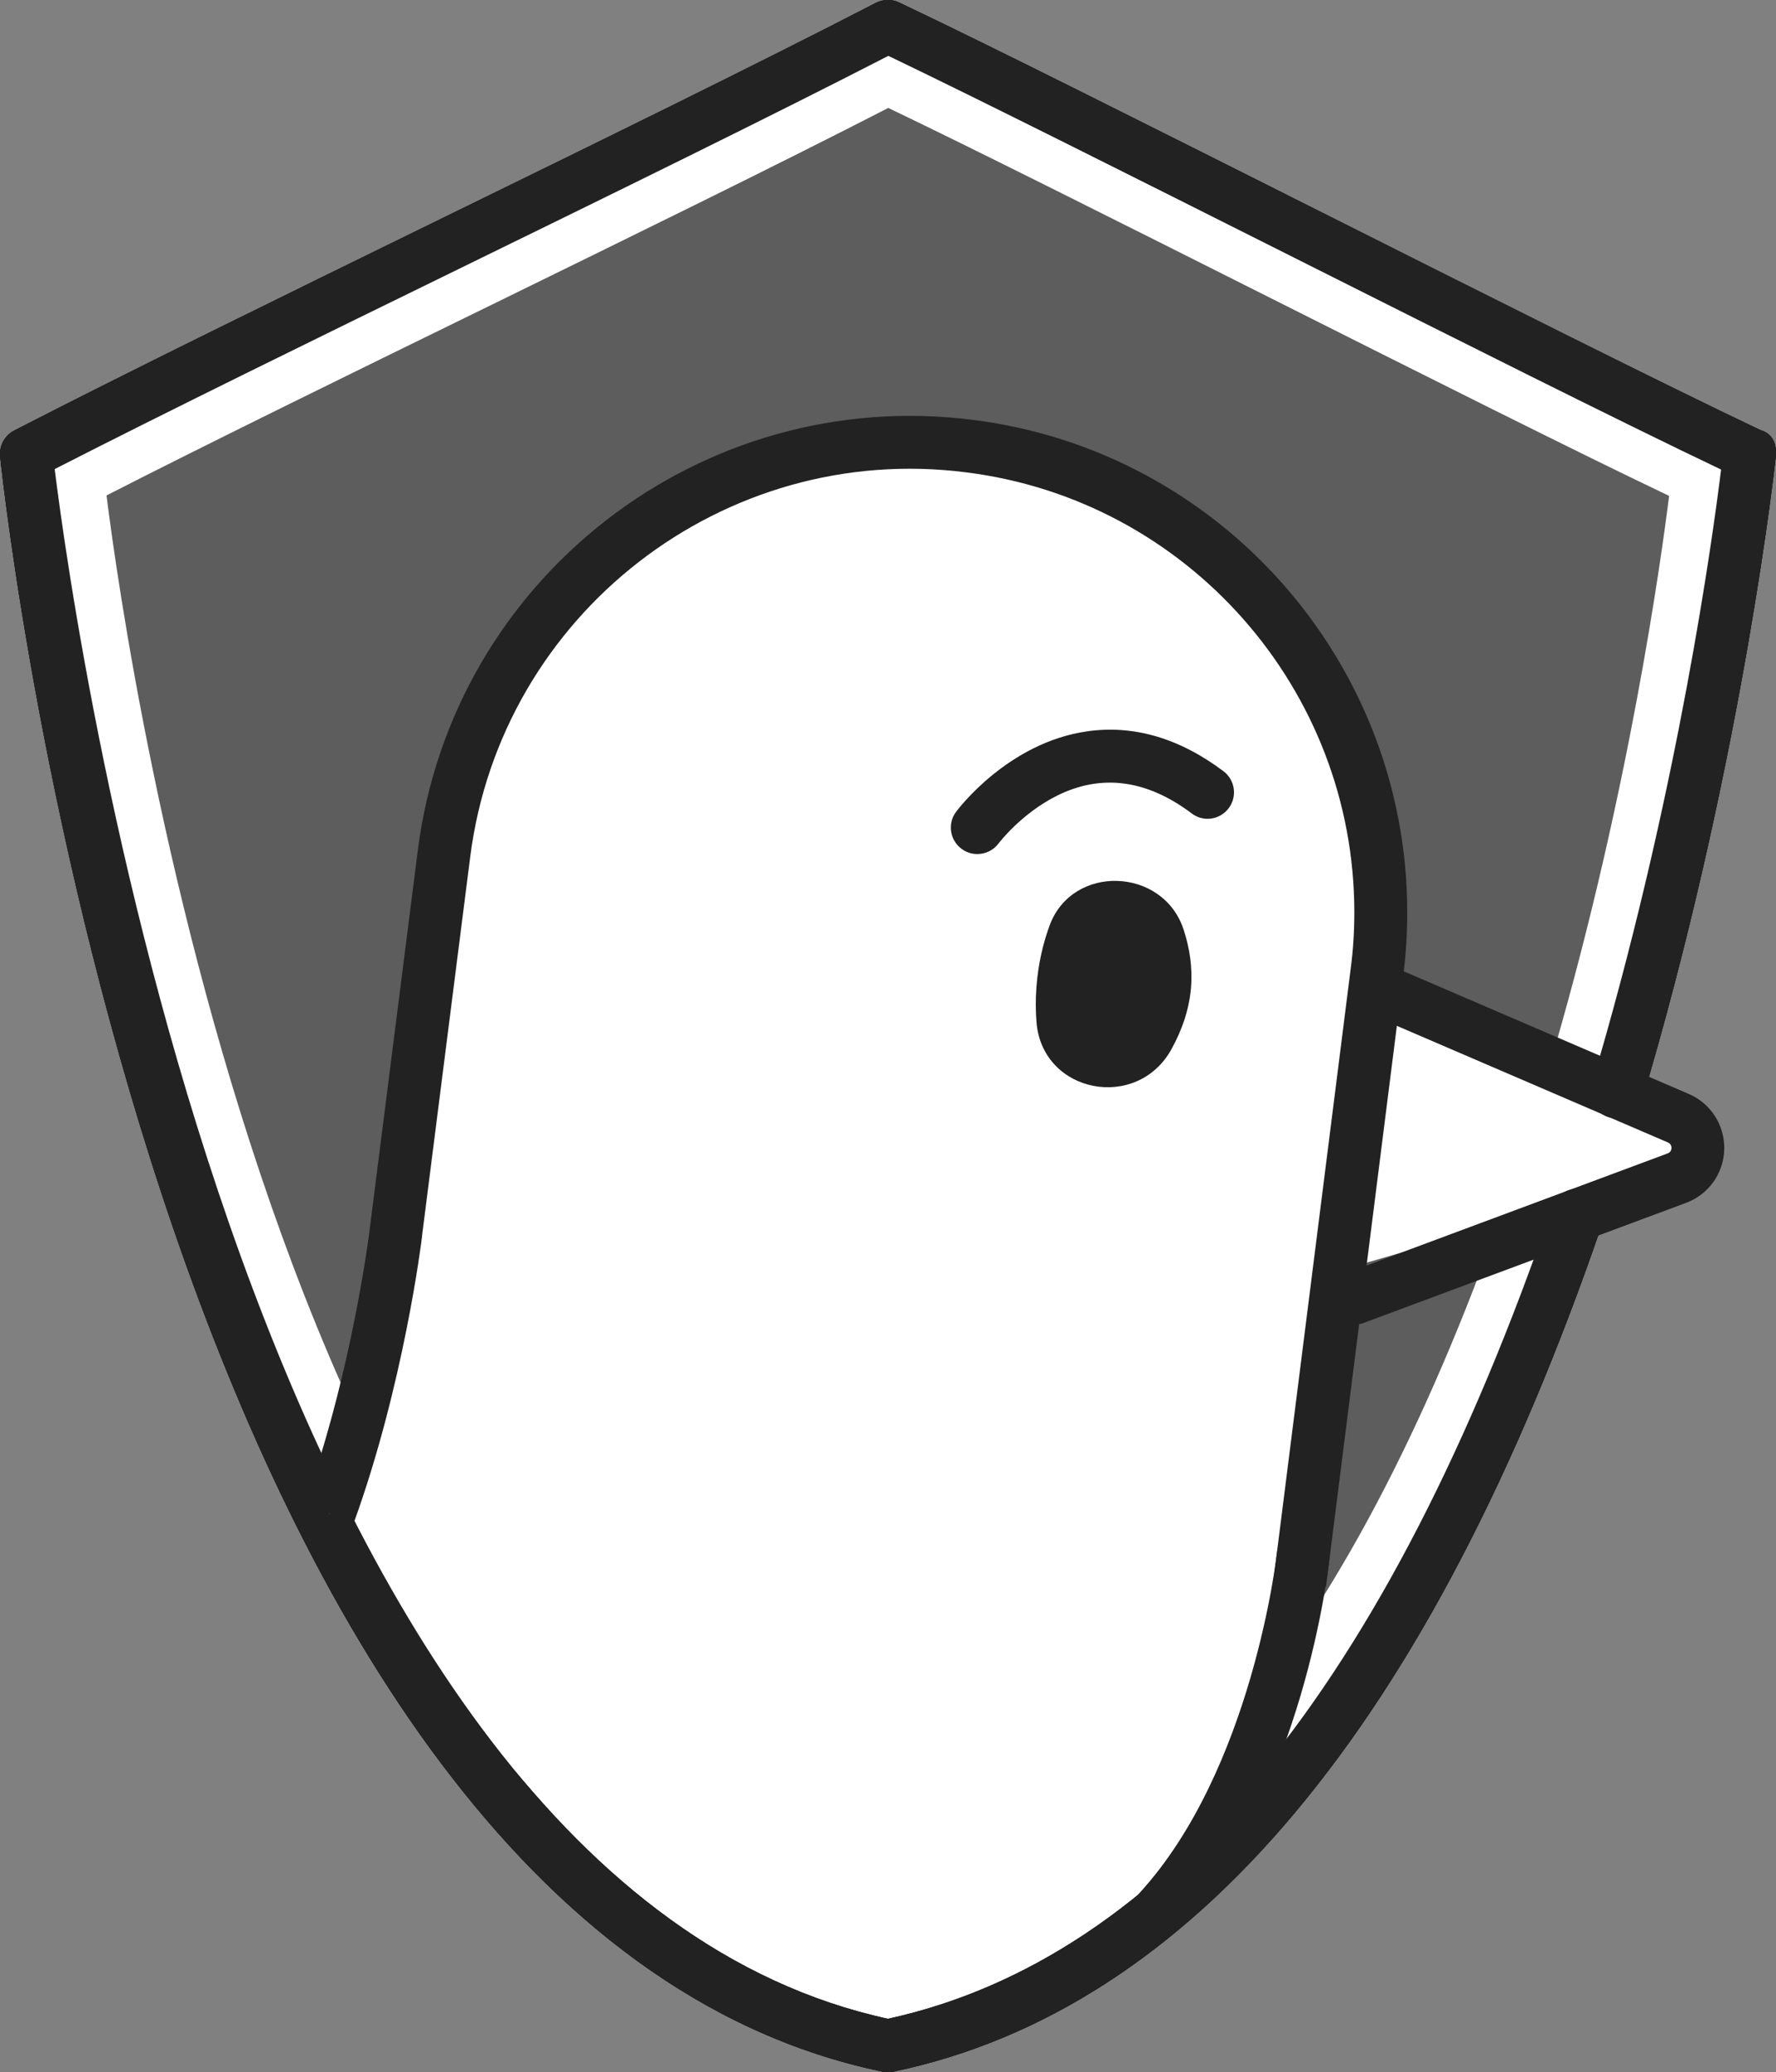 <?xml version="1.0" encoding="UTF-8"?><svg id="Layer_2" xmlns="http://www.w3.org/2000/svg" viewBox="0 0 230.59 268.99"><rect x="0" y="0" width="230.59" height="268.99" fill="#808080" stroke="none"/><defs><style>.cls-1{fill:#fff;}.cls-2{fill:#222;}.cls-3{fill:#181818;}.cls-4{fill:#5d5d5d;}</style></defs><g id="Laag_1"><g><g><path class="cls-4" d="m209.87,141.74c.34-.96.62-1.99.96-3.02,12.42-42.8,16.33-79.78,16.33-79.78l-.04-.02c-24.18-11.44-88.8-44.59-111.83-55.5C85.5,18.83,33.66,43.37,3.41,58.93h.01s19.87,187.54,111.85,206.62h0c45.21-9.39,72.92-59.4,89.52-107.83"/><path class="cls-3" d="m115.27,268.99c-.33,0-.65-.05-.95-.13C21.18,249.19.84,67.04.02,59.29c-.15-1.41.58-2.77,1.84-3.41,14.81-7.62,35.13-17.56,54.78-27.17C77.23,18.65,98.51,8.24,113.71.38c.94-.49,2.08-.51,3.04-.05,11.34,5.37,32.23,15.87,54.34,26.98,22.23,11.17,45.21,22.71,57.48,28.52,1.6.46,2.16,1.82,1.99,3.48-.04.38-4.09,37.77-16.44,80.37l-.44,1.4c-.19.62-.38,1.24-.59,1.83-.65,1.78-2.6,2.69-4.39,2.06-1.78-.64-2.71-2.61-2.06-4.39.17-.48.33-.98.48-1.49l.46-1.46c10.38-35.79,14.8-67.89,15.88-76.68-13.27-6.32-34.69-17.08-55.45-27.51-21.12-10.61-41.11-20.65-52.67-26.19-15.17,7.81-35.82,17.91-55.81,27.68-18.66,9.12-37.92,18.54-52.43,25.96,2.75,22.11,25.55,183.15,108.19,201.16,35.95-7.86,64.96-43.33,86.26-105.43.61-1.8,2.56-2.75,4.35-2.13,1.8.61,2.75,2.57,2.13,4.35-22.28,64.97-53.26,102.01-92.07,110.08-.23.05-.47.07-.7.07Z"/></g><path class="cls-1" d="m42.71,191.83l124.59,12.1s-5.01,31.39-9.08,35.32c-4.07,3.93-31.83,25.9-43.23,24.88-11.4-1.02-65.47-33.6-72.28-72.31Z"/><path class="cls-3" d="m115.27,268.99c-.33,0-.65-.05-.95-.13C21.18,249.19.84,67.04.02,59.29c-.15-1.41.58-2.77,1.84-3.41,14.81-7.62,35.13-17.56,54.78-27.17C77.23,18.65,98.51,8.24,113.71.38c.94-.49,2.08-.51,3.04-.05,11.34,5.37,32.23,15.87,54.34,26.98,22.23,11.17,45.21,22.71,57.48,28.52,1.6.46,2.16,1.82,1.99,3.48-.04.38-4.09,37.77-16.44,80.37l-.44,1.4c-.19.62-.38,1.24-.59,1.83-.65,1.78-2.6,2.69-4.39,2.06-1.78-.64-2.71-2.61-2.06-4.39.17-.48.33-.98.48-1.49l.46-1.46c10.38-35.79,14.8-67.89,15.88-76.68-13.27-6.32-34.69-17.08-55.45-27.51-21.12-10.61-41.11-20.65-52.67-26.19-15.17,7.81-35.82,17.91-55.81,27.68-18.66,9.12-37.92,18.54-52.43,25.96,2.75,22.11,25.55,183.15,108.19,201.16,35.95-7.86,64.96-43.33,86.26-105.43.61-1.8,2.56-2.75,4.35-2.13,1.8.61,2.75,2.57,2.13,4.35-22.28,64.97-53.26,102.01-92.07,110.08-.23.05-.47.07-.7.07Z"/><polygon class="cls-1" points="177.26 124.72 214.18 140.17 219.4 151.78 170.27 165.97 177.26 124.72"/><path class="cls-1" d="m115.27,259.96c-.33,0-.65-.05-.95-.13C26.66,241.29,7.52,69.98,6.75,62.69c-.15-1.41.58-2.77,1.84-3.41,13.93-7.17,33.05-16.51,51.53-25.56,19.33-9.45,39.32-19.23,53.58-26.6.94-.49,2.08-.52,3.04-.05,10.66,5.05,30.31,14.92,51.1,25.37,20.88,10.49,42.47,21.34,54,26.79,1.53.51,2.15,1.88,1.98,3.48-.03.35-3.85,35.51-15.46,75.58l-.41,1.31c-.18.58-.36,1.16-.56,1.72-.62,1.78-2.59,2.75-4.38,2.08-1.78-.63-2.71-2.59-2.08-4.38.16-.46.3-.92.45-1.41l.42-1.36c9.69-33.41,13.85-63.4,14.91-71.88-12.39-5.91-32.48-16-51.96-25.79-19.8-9.95-38.55-19.37-49.42-24.57-14.24,7.33-33.6,16.79-52.33,25.96-17.49,8.55-35.54,17.38-49.17,24.34,2.66,21.29,24.16,171.82,101.45,188.72,33.69-7.4,60.89-40.68,80.87-98.95.6-1.79,2.57-2.75,4.35-2.13,1.8.61,2.75,2.57,2.13,4.35-20.95,61.13-50.11,95.99-86.68,103.59-.23.05-.47.07-.7.07Z"/><path class="cls-2" d="m115.27,268.99c-.33,0-.65-.05-.95-.13C21.18,249.19.84,67.04.02,59.29c-.15-1.41.58-2.77,1.84-3.41,14.81-7.62,35.13-17.56,54.78-27.17C77.23,18.65,98.51,8.24,113.71.38c.94-.49,2.08-.51,3.04-.05,11.34,5.37,32.23,15.87,54.34,26.98,22.23,11.17,45.21,22.71,57.48,28.52,1.6.46,2.16,1.82,1.99,3.48-.04.38-4.09,37.77-16.44,80.37l-.44,1.4c-.19.62-.38,1.24-.59,1.83-.65,1.78-2.6,2.69-4.39,2.06-1.78-.64-2.71-2.61-2.06-4.39.17-.48.33-.98.48-1.49l.46-1.46c10.38-35.79,14.8-67.89,15.88-76.68-13.27-6.32-34.69-17.08-55.45-27.51-21.12-10.61-41.11-20.65-52.67-26.19-15.17,7.81-35.82,17.91-55.81,27.68-18.66,9.12-37.92,18.54-52.43,25.96,2.75,22.11,25.55,183.15,108.19,201.16,35.95-7.86,64.96-43.33,86.26-105.43.61-1.8,2.56-2.75,4.35-2.13,1.8.61,2.75,2.57,2.13,4.35-22.28,64.97-53.26,102.01-92.07,110.08-.23.05-.47.07-.7.07Z"/><path class="cls-2" d="m175.88,171.94c-1.39,0-2.7-.85-3.22-2.23-.66-1.78.24-3.75,2.02-4.41l41.84-15.58c.32-.12.49-.36.5-.7,0-.34-.15-.58-.46-.72l-38.57-16.59c-1.74-.74-2.55-2.77-1.8-4.5.74-1.75,2.75-2.57,4.5-1.8l38.57,16.59c2.87,1.23,4.68,4.06,4.61,7.19-.08,3.13-2.02,5.85-4.96,6.95l-41.84,15.58c-.4.15-.8.21-1.2.21Z"/><g><path class="cls-1" d="m168.75,205.53l1.23-9.62,3.45-27.4,5.35-42.43c.34-2.61.48-5.14.48-7.68,0-30.25-22.57-56.66-53.44-60.5-33.41-4.25-63.93,19.48-68.19,52.89l-6.38,50.2.14-.94s-2.28,18.75-8.68,36.44"/><path class="cls-2" d="m172.15,205.97l-6.81-.87,10.04-79.44c.31-2.34.46-4.71.46-7.25,0-28.97-21.68-53.52-50.43-57.1-31.44-4.01-60.34,18.38-64.36,49.92l-6.26,49.24h.01c-.09.78-2.4,19.35-8.86,37.19l-6.44-2.33c5.4-14.91,7.83-30.82,8.37-34.76h0s6.38-50.21,6.38-50.21c4.49-35.28,36.74-60.33,72.03-55.86,32.17,4.01,56.43,31.49,56.43,63.91,0,2.85-.17,5.51-.51,8.13l-10.04,79.44Z"/></g><path class="cls-2" d="m136.28,120.13c2.95-8.02,14.75-7.58,17.4.55.76,2.32,1.17,4.85.96,7.47-.23,2.93-1.22,5.64-2.54,8.04-4.46,8.09-16.72,5.76-17.52-3.44-.12-1.43-.14-2.98-.01-4.66.23-3,.86-5.65,1.71-7.96Z"/><path class="cls-2" d="m150.44,251.51c-.83,0-1.66-.3-2.32-.9-1.4-1.28-1.49-3.45-.21-4.84,14.73-16.04,17.86-43.96,17.89-44.24.19-1.88,1.88-3.26,3.77-3.05,1.88.2,3.25,1.89,3.05,3.77-.13,1.23-3.38,30.43-19.66,48.15-.68.74-1.6,1.11-2.53,1.11Z"/><path class="cls-2" d="m126.88,110.86c-.72,0-1.43-.22-2.04-.68-1.52-1.13-1.84-3.27-.72-4.78.27-.37,6.75-8.98,16.98-10.46,6.06-.88,12.01.86,17.75,5.17,1.51,1.14,1.82,3.29.68,4.8-1.13,1.51-3.28,1.84-4.8.68-5.85-4.4-11.74-5.18-17.52-2.29-4.63,2.32-7.54,6.15-7.56,6.19-.68.9-1.71,1.37-2.75,1.37Z"/></g></g></svg>